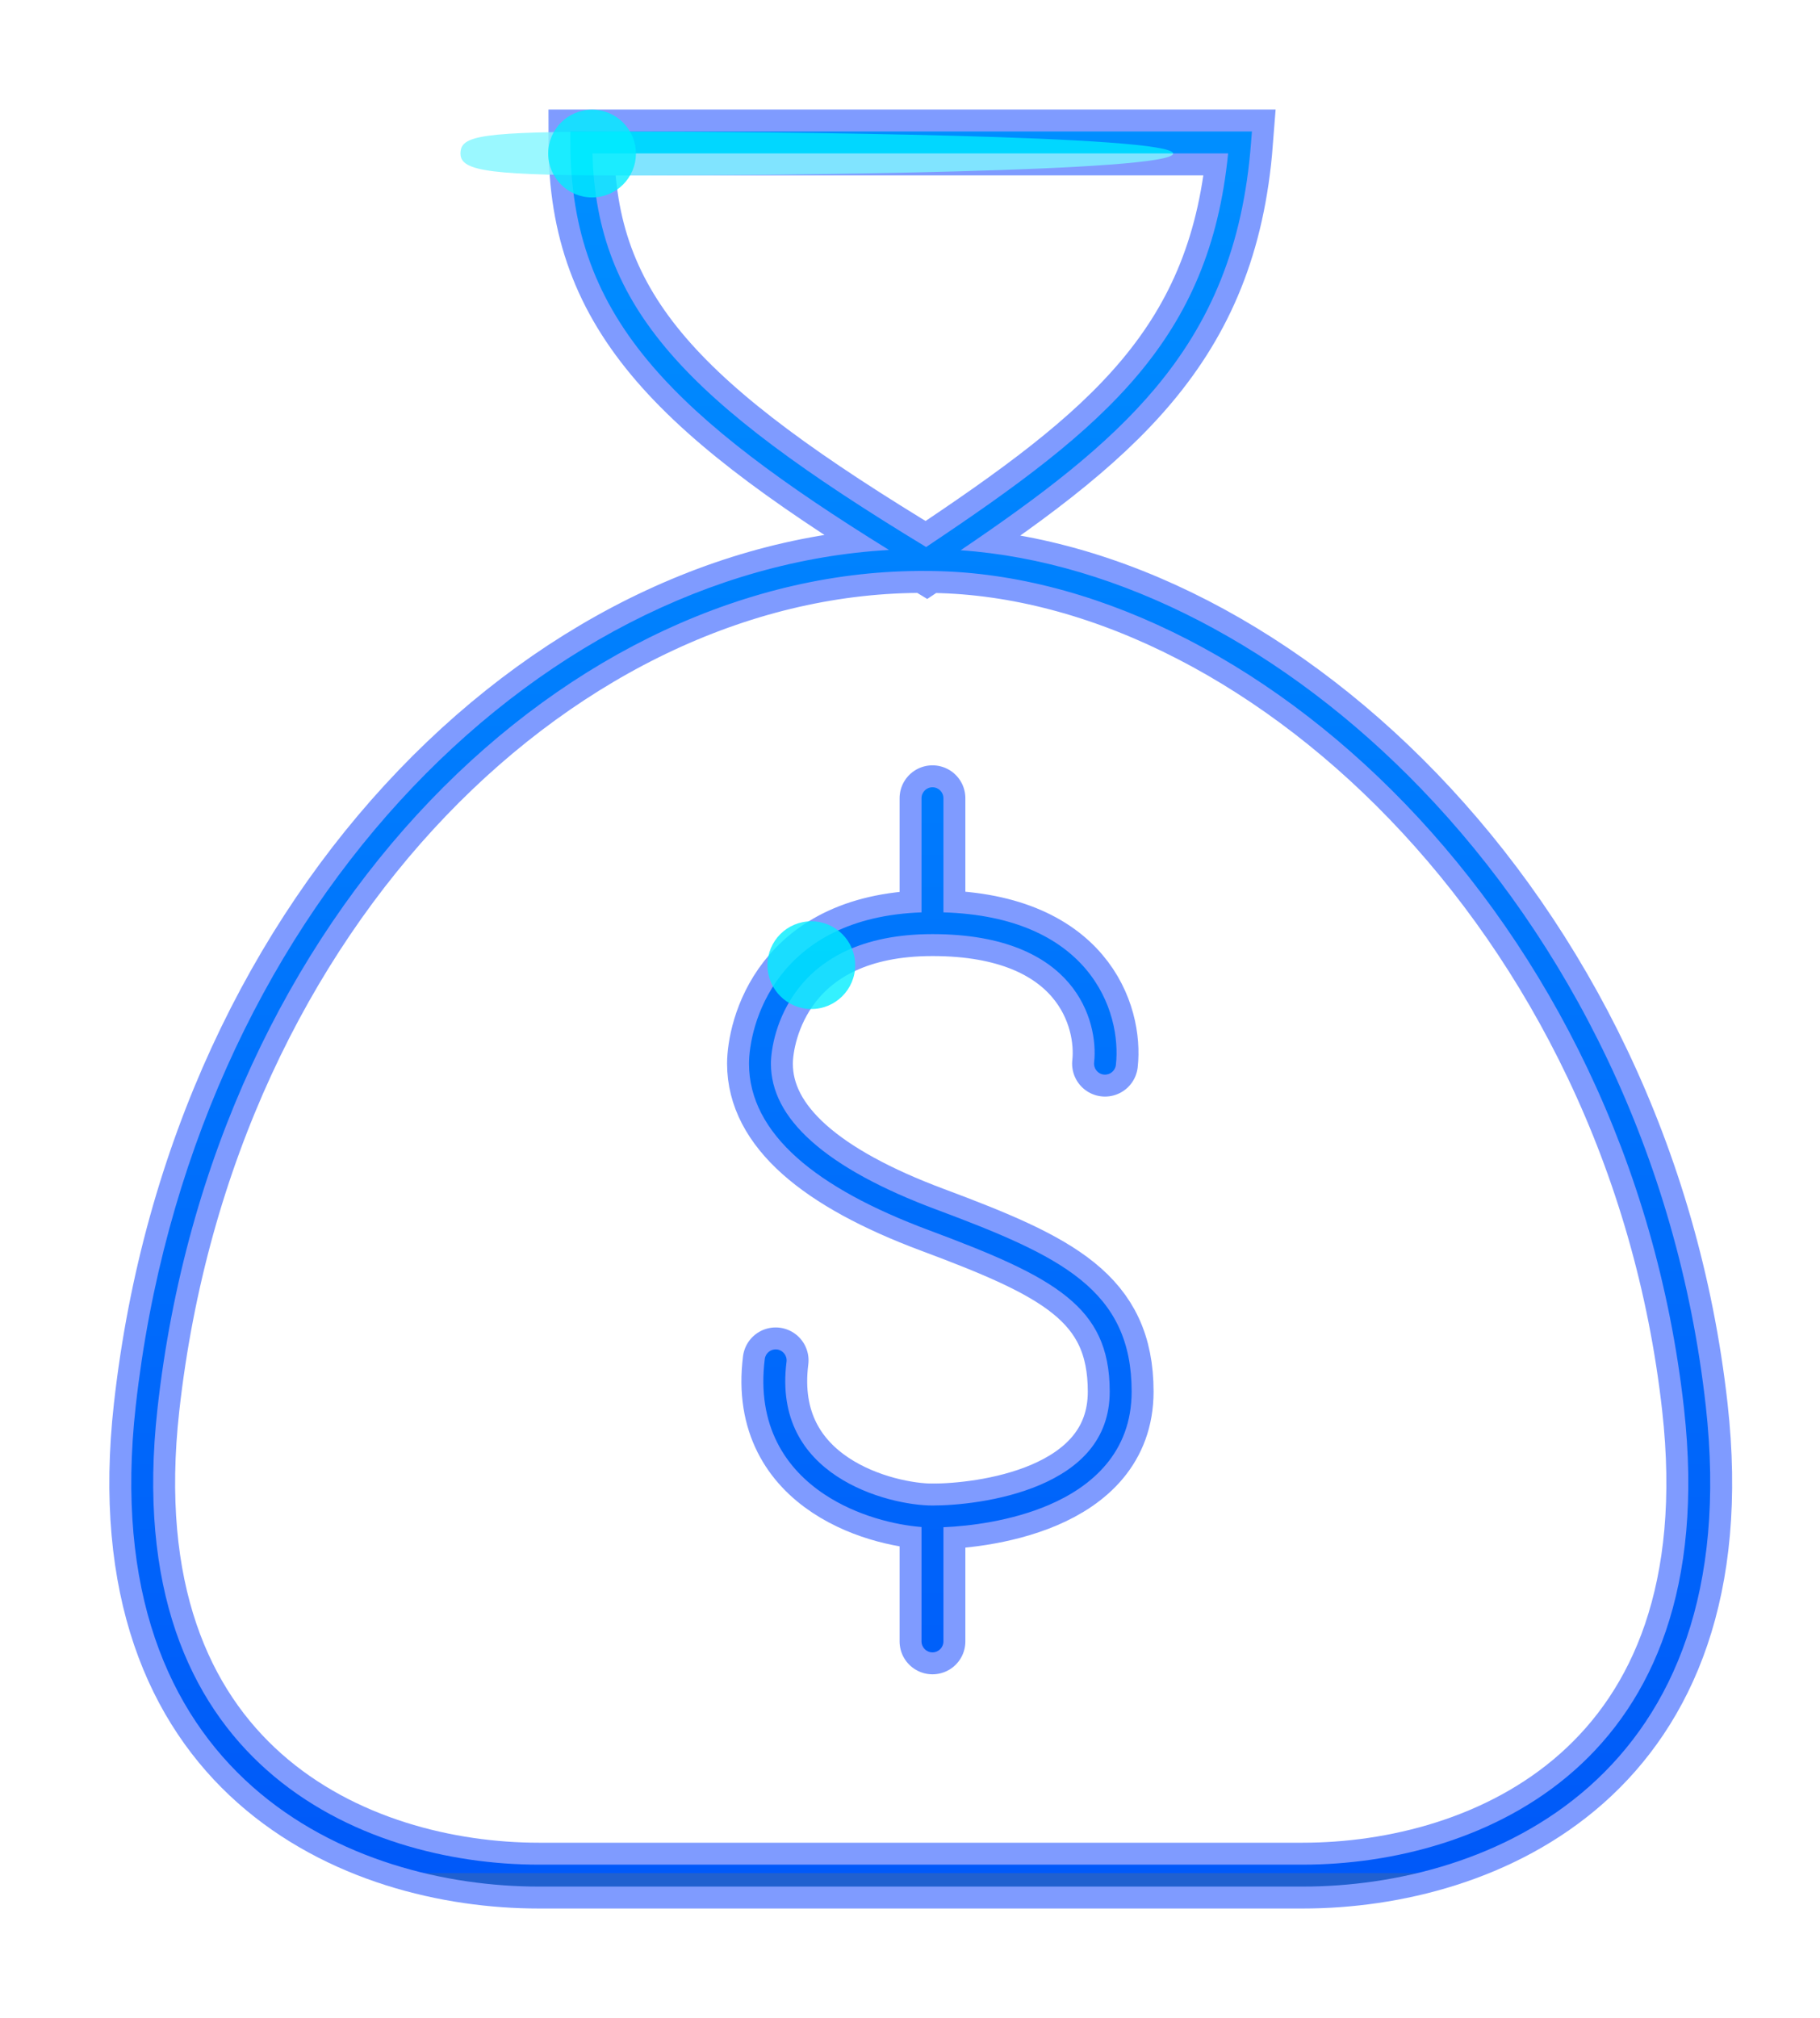 <svg width="83" height="92" viewBox="0 0 83 92" fill="none" xmlns="http://www.w3.org/2000/svg">
<path fill-rule="evenodd" clip-rule="evenodd" d="M26.513 5.994H26.013V6.494C26.013 10.527 27.177 13.703 29.786 16.726C32.142 19.458 35.672 22.057 40.541 25.072C24.35 25.992 8.694 41.664 6.19 64.096C5.245 72.558 7.696 78.069 11.513 81.451C15.307 84.812 20.375 86.006 24.567 86.006H40.818H40.859H40.9H40.942H40.983H41.024H41.065H41.106H41.147H41.188H41.229H41.27H41.31H41.351H41.392H41.432H41.473H41.513H41.553H41.594H41.634H41.674H41.714H41.755H41.794H41.834H41.874H41.914H41.954H41.994H42.034H42.073H42.113H42.152H42.192H42.231H42.271H42.31H42.349H42.389H42.428H42.467H42.506H42.545H42.584H42.623H42.662H42.7H42.739H42.778H42.817H42.855H42.894H42.932H42.971H43.009H43.048H43.086H43.124H43.162H43.163H43.201H43.239H43.277H43.315H43.353H43.391H43.429H43.467H43.504H43.542H43.58H43.618H43.655H43.693H43.73H43.768H43.805H43.843H43.88H43.917H43.955H43.992H44.029H44.066H44.103H44.141H44.178H44.215H44.252H44.288H44.325H44.362H44.399H44.436H44.472H44.509H44.546H44.582H44.619H44.656H44.692H44.728H44.765H44.801H44.838H44.874H44.91H44.947H44.983H45.019H45.055H45.091H45.127H45.163H45.199H45.235H45.271H45.307H45.343H45.379H45.414H45.45H45.486H45.522H45.557H45.593H45.629H45.664H45.7H45.735H45.771H45.806H45.842H45.877H45.912H45.948H45.983H46.018H46.053H46.089H46.124H46.159H46.194H46.229H46.264H46.3H46.334H46.37H46.404H46.44H46.474H46.509H46.544H46.579H46.614H46.649H46.684H46.718H46.753H46.788H46.822H46.857H46.892H46.926H46.961H46.996H47.03H47.065H47.099H47.134H47.168H47.203H47.237H47.272H47.306H47.34H47.375H47.409H47.443H47.478H47.512H47.546H47.581H47.615H47.649H47.683H47.717H47.752H47.786H47.82H47.854H47.888H47.922H47.956H47.99H48.024H48.058H48.092H48.126H48.16H48.194H48.228H48.262H48.296H48.33H48.364H48.398H48.432H48.466H48.5H48.534H48.567H48.601H48.635H48.669H48.703H48.737H48.77H48.804H48.838H48.872H48.906H48.939H48.973H49.007H49.041H49.074H49.108H49.142H49.175H49.209H49.243H49.276H49.31H49.344H49.378H49.411H49.445H49.479H49.512H49.546H49.58H49.613H49.647H49.681H49.714H49.748H49.782H49.815H49.849H49.883H49.916H49.95H49.983H50.017H50.051H50.084H50.118H50.152H50.185H50.219H50.253H50.286H50.32H50.354H50.387H50.421H50.455H50.488H50.522H50.556H50.589H50.623H50.657H50.69H50.724H50.758H50.792H50.825H50.859H50.893H50.926H50.96H50.994H51.028H51.062H51.095H51.129H51.163H51.197H51.231H51.264H51.298H51.332H51.366H51.4H51.434H51.468H51.502H51.535H51.569H51.603H51.637H51.671H51.705H51.739H51.773H51.807H51.841H51.875H51.909H51.943H51.977H52.011H52.045H52.08H52.114H52.148H52.182H52.216H52.251H52.285H52.319H52.353H52.388H52.422H52.456H52.49H52.525H52.559H52.593H52.628H52.662H52.697H52.731H52.766H52.8H52.835H52.869H52.904H52.938H52.973H53.008H53.042H53.077H53.112H53.146H53.181H53.216H53.251H53.285H53.32H53.355H53.39H53.425H53.46H53.495H53.53H53.565H53.6H53.635H53.67H53.705H53.74H53.775H53.81H53.846H53.881H53.916H53.952H53.987H54.022H54.058H54.093H54.129H54.164H54.2H54.235H54.271H54.306H54.342H54.377H54.413H54.449H54.485H54.52H54.556H54.592H54.628H54.664H54.7H54.736H54.772H54.808H54.844H54.88H54.916H54.953H54.989H55.025H55.061H55.098H55.134H55.17H55.207H55.243H55.28H55.317H55.353H55.39H55.426H55.463H55.5H55.537H55.574H55.61H55.647H55.684H55.721H55.758H55.795H55.833H55.87H55.907H55.944H55.981H56.019H56.056H56.093H56.131H56.168H56.206H56.244H56.281H56.319H56.357H56.394H56.432H56.47H56.508H56.546H56.584H56.622H56.66H56.698H56.736H56.775H56.813H56.851H56.889H56.928H56.966H57.005H57.043H57.082H57.121H57.159H57.198H57.237H57.276H57.315H57.354H57.393H57.432H57.471H57.51H57.549H57.588H57.628H57.667H57.707H57.746H57.786H57.825H57.865H57.904H57.944H57.984H58.024H58.064H58.104H58.144H58.184H58.224H58.264H58.304H58.345H58.385H58.426H58.466H58.507H58.547H58.588H58.629H58.669H58.71H58.751H58.792H58.833H58.874H58.915H58.956H58.998H59.039H59.08H59.122H59.163H59.205H59.246H59.288H59.33H59.372H59.414C63.606 86.006 68.674 84.812 72.468 81.451C76.285 78.069 78.736 72.558 77.791 64.096C76.508 52.603 71.451 42.846 64.811 35.959C58.625 29.543 51.034 25.59 43.81 25.085C47.458 22.616 50.466 20.347 52.69 17.692C55.188 14.71 56.686 11.259 57.051 6.532L57.093 5.994H56.553H26.513ZM30.543 16.073C32.975 18.892 36.763 21.616 42.235 24.938C46.346 22.196 49.597 19.827 51.924 17.05C54.188 14.347 55.589 11.243 56.007 6.994H27.019C27.112 10.552 28.203 13.361 30.543 16.073ZM40.859 85.006H40.818H24.567C20.535 85.006 15.732 83.854 12.177 80.703C8.645 77.574 6.268 72.407 7.183 64.207C9.736 41.344 26.112 25.902 42.244 26.03L42.248 26.03C49.588 26.03 57.592 29.913 64.091 36.653C70.583 43.386 75.54 52.94 76.797 64.207C77.713 72.407 75.336 77.574 71.805 80.703C68.249 83.854 63.446 85.006 59.414 85.006H59.372H59.33H59.288H59.246H59.205H59.163H59.122H59.08H59.039H58.998H58.956H58.915H58.874H58.833H58.792H58.751H58.71H58.669H58.629H58.588H58.547H58.507H58.466H58.426H58.385H58.345H58.304H58.264H58.224H58.184H58.144H58.104H58.064H58.024H57.984H57.944H57.904H57.865H57.825H57.786H57.746H57.707H57.667H57.628H57.588H57.549H57.51H57.471H57.432H57.393H57.354H57.315H57.276H57.237H57.198H57.159H57.121H57.082H57.043H57.005H56.966H56.928H56.889H56.851H56.813H56.775H56.736H56.698H56.66H56.622H56.584H56.546H56.508H56.47H56.432H56.394H56.357H56.319H56.281H56.244H56.206H56.168H56.131H56.093H56.056H56.019H55.981H55.944H55.907H55.87H55.833H55.795H55.758H55.721H55.684H55.647H55.61H55.574H55.537H55.5H55.463H55.426H55.39H55.353H55.317H55.28H55.243H55.207H55.17H55.134H55.098H55.061H55.025H54.989H54.953H54.916H54.88H54.844H54.808H54.772H54.736H54.7H54.664H54.628H54.592H54.556H54.52H54.485H54.449H54.413H54.377H54.342H54.306H54.271H54.235H54.2H54.164H54.129H54.093H54.058H54.022H53.987H53.952H53.916H53.881H53.846H53.81H53.775H53.74H53.705H53.67H53.635H53.6H53.565H53.53H53.495H53.46H53.425H53.39H53.355H53.32H53.285H53.251H53.216H53.181H53.146H53.112H53.077H53.042H53.008H52.973H52.938H52.904H52.869H52.835H52.8H52.766H52.731H52.697H52.662H52.628H52.593H52.559H52.525H52.49H52.456H52.422H52.388H52.353H52.319H52.285H52.251H52.216H52.182H52.148H52.114H52.08H52.045H52.011H51.977H51.943H51.909H51.875H51.841H51.807H51.773H51.739H51.705H51.671H51.637H51.603H51.569H51.535H51.502H51.468H51.434H51.4H51.366H51.332H51.298H51.264H51.231H51.197H51.163H51.129H51.095H51.062H51.028H50.994H50.96H50.926H50.893H50.859H50.825H50.792H50.758H50.724H50.69H50.657H50.623H50.589H50.556H50.522H50.488H50.455H50.421H50.387H50.354H50.32H50.286H50.253H50.219H50.185H50.152H50.118H50.084H50.051H50.017H49.983H49.95H49.916H49.883H49.849H49.815H49.782H49.748H49.714H49.681H49.647H49.613H49.58H49.546H49.512H49.479H49.445H49.411H49.378H49.344H49.31H49.276H49.243H49.209H49.175H49.142H49.108H49.074H49.041H49.007H48.973H48.939H48.906H48.872H48.838H48.804H48.77H48.737H48.703H48.669H48.635H48.601H48.567H48.534H48.5H48.466H48.432H48.398H48.364H48.33H48.296H48.262H48.228H48.194H48.16H48.126H48.092H48.058H48.024H47.99H47.956H47.922H47.888H47.854H47.82H47.786H47.752H47.717H47.683H47.649H47.615H47.581H47.546H47.512H47.478H47.443H47.409H47.375H47.34H47.306H47.272H47.237H47.203H47.168H47.134H47.099H47.065H47.03H46.996H46.961H46.926H46.892H46.857H46.822H46.788H46.753H46.718H46.684H46.649H46.614H46.579H46.544H46.509H46.474H46.44H46.404H46.37H46.334H46.3H46.264H46.229H46.194H46.159H46.124H46.089H46.053H46.018H45.983H45.948H45.912H45.877H45.842H45.806H45.771H45.735H45.7H45.664H45.629H45.593H45.557H45.522H45.486H45.45H45.414H45.379H45.343H45.307H45.271H45.235H45.199H45.163H45.127H45.091H45.055H45.019H44.983H44.947H44.91H44.874H44.838H44.801H44.765H44.728H44.692H44.656H44.619H44.582H44.546H44.509H44.472H44.436H44.399H44.362H44.325H44.288H44.252H44.215H44.178H44.141H44.103H44.066H44.029H43.992H43.955H43.917H43.88H43.843H43.805H43.768H43.73H43.693H43.655H43.618H43.58H43.542H43.504H43.467H43.429H43.391H43.353H43.315H43.277H43.239H43.201H43.163H43.162H43.124H43.086H43.048H43.009H42.971H42.932H42.894H42.855H42.817H42.778H42.739H42.7H42.662H42.623H42.584H42.545H42.506H42.467H42.428H42.389H42.349H42.31H42.271H42.231H42.192H42.152H42.113H42.073H42.034H41.994H41.954H41.914H41.874H41.834H41.794H41.755H41.714H41.674H41.634H41.594H41.553H41.513H41.473H41.432H41.392H41.351H41.31H41.27H41.229H41.188H41.147H41.106H41.065H41.024H40.983H40.942H40.9H40.859ZM42.525 35.89C42.801 35.89 43.025 36.114 43.025 36.39L43.025 41.593C46.273 41.692 48.308 42.761 49.504 44.163C50.747 45.62 51.022 47.366 50.89 48.547C50.859 48.821 50.612 49.019 50.337 48.988C50.063 48.958 49.865 48.71 49.896 48.436C50.002 47.481 49.777 46.024 48.743 44.812C47.722 43.615 45.85 42.585 42.525 42.585C39.23 42.585 37.415 43.772 36.411 45.062C35.386 46.377 35.158 47.863 35.158 48.491C35.158 49.733 35.755 50.91 37.012 52.031C38.276 53.159 40.178 54.2 42.7 55.141C45.547 56.203 47.772 57.118 49.277 58.335C50.04 58.952 50.63 59.655 51.025 60.504C51.419 61.35 51.608 62.315 51.608 63.44C51.608 66.211 49.793 67.773 47.818 68.615C46.116 69.341 44.221 69.574 43.025 69.624V74.829C43.025 75.105 42.801 75.329 42.525 75.329C42.249 75.329 42.025 75.105 42.025 74.829V69.614C40.837 69.522 39.082 69.111 37.6 68.127C36.739 67.556 35.957 66.783 35.44 65.755C34.922 64.724 34.687 63.466 34.877 61.954C34.911 61.68 35.161 61.486 35.435 61.52C35.709 61.554 35.904 61.804 35.869 62.078C35.701 63.413 35.913 64.469 36.334 65.306C36.756 66.147 37.405 66.798 38.153 67.294C39.663 68.296 41.529 68.634 42.525 68.634C43.563 68.634 45.634 68.46 47.425 67.696C49.205 66.936 50.608 65.651 50.608 63.44C50.608 62.429 50.439 61.614 50.118 60.926C49.798 60.239 49.315 59.652 48.648 59.113C47.292 58.016 45.226 57.151 42.35 56.078C39.772 55.116 37.741 54.022 36.346 52.778C34.944 51.527 34.158 50.097 34.158 48.491C34.158 47.697 34.43 45.978 35.622 44.447C36.778 42.963 38.755 41.71 42.025 41.594L42.025 36.39C42.025 36.114 42.249 35.89 42.525 35.89Z" fill="url(#paint0_linear_429_4046)"/>
<g opacity="0.5" filter="url(#filter0_f_429_4046)">
<path d="M50.393 48.491C50.631 46.356 49.391 42.085 42.525 42.085M42.525 42.085C35.659 42.085 34.658 47.068 34.658 48.491C34.658 51.339 37.425 53.706 42.525 55.61C48.247 57.745 51.108 59.169 51.108 63.44C51.108 68.422 44.671 69.134 42.525 69.134C40.38 69.134 34.658 67.711 35.373 62.016M42.525 42.085L42.525 36.39" stroke="#0038FF" stroke-width="3" stroke-linecap="round"/>
<path d="M42.525 69.135V74.829" stroke="#0038FF" stroke-width="3" stroke-linecap="round"/>
<path d="M40.818 85.506C47.886 85.506 52.261 85.506 59.413 85.506C67.639 85.506 79.154 80.814 77.294 64.151C74.753 41.392 57.268 25.53 42.248 25.53M43.163 85.506H24.567C16.342 85.506 4.826 80.814 6.686 64.151C9.259 41.109 25.79 25.4 42.248 25.53M42.248 25.53C50.714 19.9 55.837 15.748 56.553 6.494H26.513C26.513 14.324 31.004 18.734 42.248 25.53Z" stroke="#0038FF" stroke-width="3"/>
<g opacity="0.8" filter="url(#filter1_f_429_4046)">
<path d="M53.5 7C53.5 7.828 35.627 8 29 8C22.372 8 21 7.828 21 7C21 6.172 21.872 6 28.5 6C35.127 6 53.5 6.172 53.5 7Z" fill="#01EDFF"/>
</g>
</g>
<g opacity="0.8" filter="url(#filter2_f_429_4046)">
<circle cx="27" cy="7" r="2" fill="#01EDFF"/>
</g>
<g opacity="0.8" filter="url(#filter3_f_429_4046)">
<circle cx="37" cy="44" r="2" fill="#01EDFF"/>
</g>
<defs>
<filter id="filter0_f_429_4046" x="0.987" y="0.994" width="82.007" height="90.012" filterUnits="userSpaceOnUse" color-interpolation-filters="sRGB">
<feFlood flood-opacity="0" result="BackgroundImageFix"/>
<feBlend mode="normal" in="SourceGraphic" in2="BackgroundImageFix" result="shape"/>
<feGaussianBlur stdDeviation="2" result="effect1_foregroundBlur_429_4046"/>
</filter>
<filter id="filter1_f_429_4046" x="17" y="2" width="40.5" height="10" filterUnits="userSpaceOnUse" color-interpolation-filters="sRGB">
<feFlood flood-opacity="0" result="BackgroundImageFix"/>
<feBlend mode="normal" in="SourceGraphic" in2="BackgroundImageFix" result="shape"/>
<feGaussianBlur stdDeviation="2" result="effect1_foregroundBlur_429_4046"/>
</filter>
<filter id="filter2_f_429_4046" x="21" y="1" width="12" height="12" filterUnits="userSpaceOnUse" color-interpolation-filters="sRGB">
<feFlood flood-opacity="0" result="BackgroundImageFix"/>
<feBlend mode="normal" in="SourceGraphic" in2="BackgroundImageFix" result="shape"/>
<feGaussianBlur stdDeviation="2" result="effect1_foregroundBlur_429_4046"/>
</filter>
<filter id="filter3_f_429_4046" x="31" y="38" width="12" height="12" filterUnits="userSpaceOnUse" color-interpolation-filters="sRGB">
<feFlood flood-opacity="0" result="BackgroundImageFix"/>
<feBlend mode="normal" in="SourceGraphic" in2="BackgroundImageFix" result="shape"/>
<feGaussianBlur stdDeviation="2" result="effect1_foregroundBlur_429_4046"/>
</filter>
<linearGradient id="paint0_linear_429_4046" x1="41.892" y1="7.154" x2="41.892" y2="85.403" gradientUnits="userSpaceOnUse">
<stop stop-color="#01E5FF"/>
<stop offset="1" stop-color="#017AF2"/>
<stop offset="1" stop-color="#41889E"/>
</linearGradient>
</defs>
</svg>
